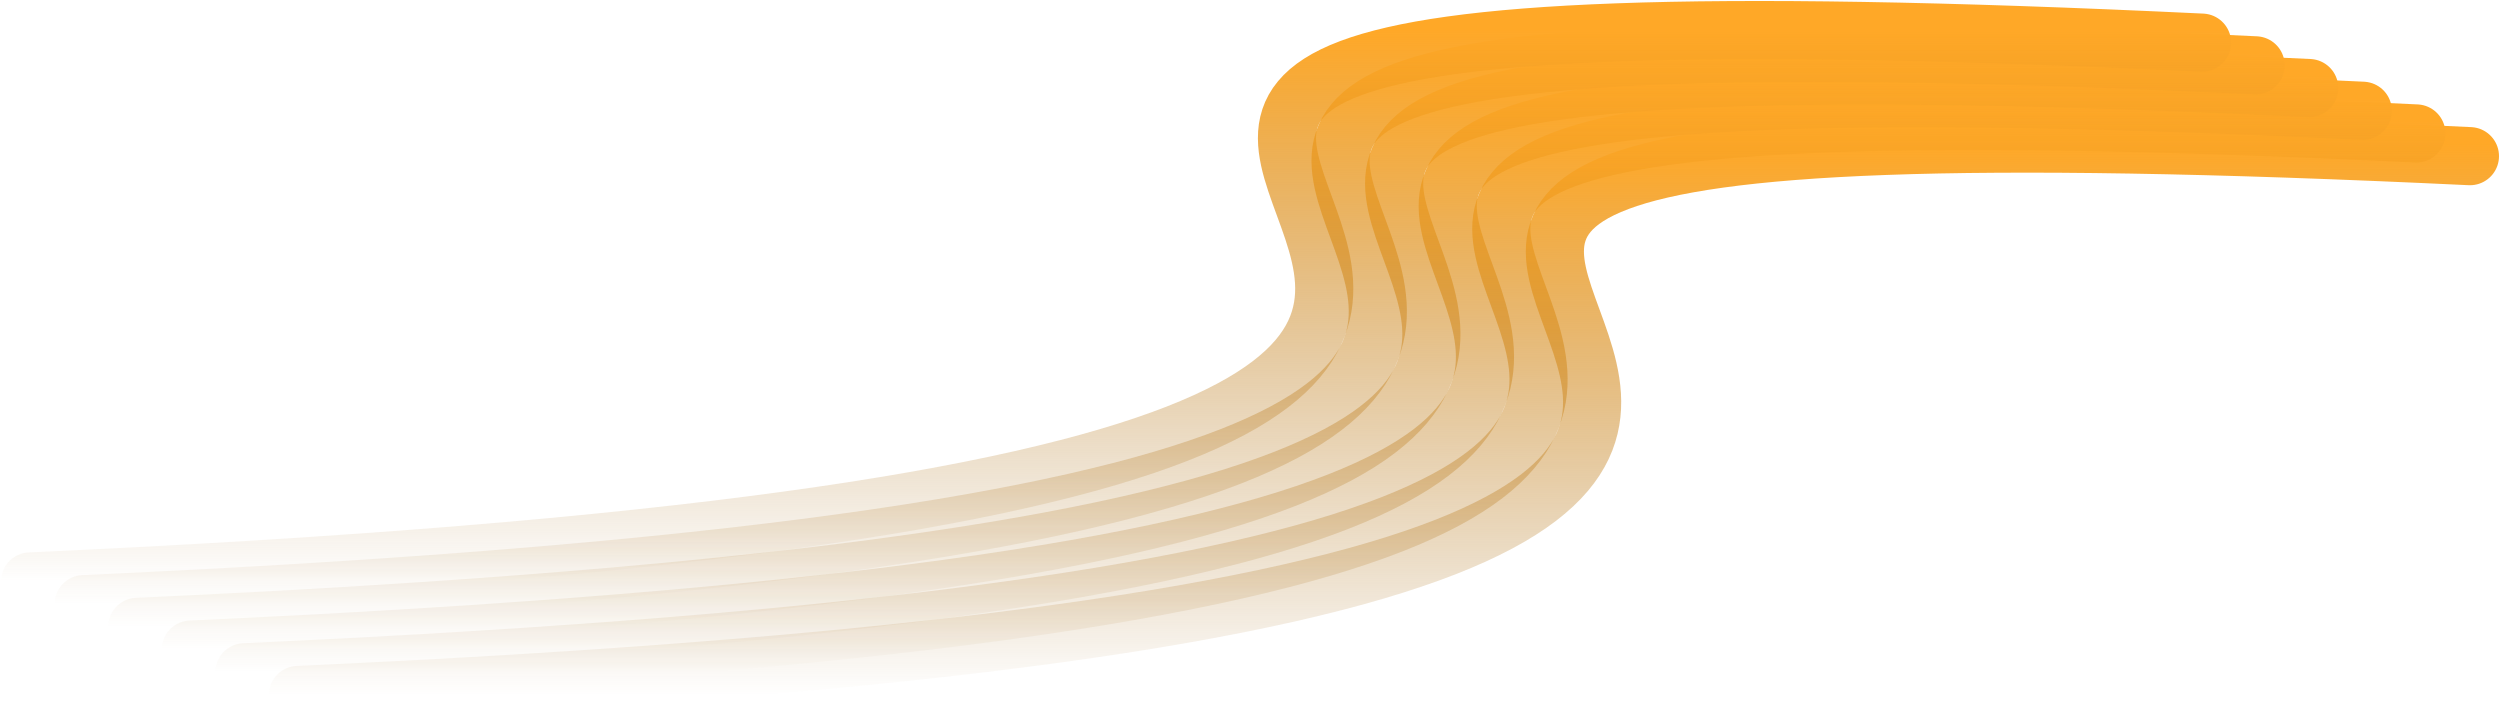 <svg width="1247" height="362" viewBox="0 0 1247 362" fill="none" xmlns="http://www.w3.org/2000/svg">
<path d="M1232 77.893C192.395 28.245 1450.29 287.976 148.622 346.651" stroke="url(#paint0_linear_12_17)" stroke-width="29" stroke-linecap="round"/>
<path d="M1205.28 66.569C165.671 16.92 1423.56 276.651 121.898 335.326" stroke="url(#paint1_linear_12_17)" stroke-width="29" stroke-linecap="round"/>
<path d="M1178.55 55.244C138.946 5.596 1396.84 265.326 95.173 324.001" stroke="url(#paint2_linear_12_17)" stroke-width="29" stroke-linecap="round"/>
<path d="M1151.83 43.919C112.222 -5.729 1370.11 254.001 68.449 312.677" stroke="url(#paint3_linear_12_17)" stroke-width="29" stroke-linecap="round"/>
<path d="M1125.1 32.594C85.497 -17.054 1343.39 242.677 41.724 301.352" stroke="url(#paint4_linear_12_17)" stroke-width="29" stroke-linecap="round"/>
<path d="M1098.38 21.27C58.773 -28.379 1316.67 231.352 15 290.027" stroke="url(#paint5_linear_12_17)" stroke-width="29" stroke-linecap="round"/>
<defs>
<linearGradient id="paint0_linear_12_17" x1="690.311" y1="71.624" x2="690.311" y2="346.651" gradientUnits="userSpaceOnUse">
<stop stop-color="#FFA827"/>
<stop offset="1" stop-color="#996517" stop-opacity="0"/>
</linearGradient>
<linearGradient id="paint1_linear_12_17" x1="663.587" y1="60.299" x2="663.587" y2="335.326" gradientUnits="userSpaceOnUse">
<stop stop-color="#FFA827"/>
<stop offset="1" stop-color="#996517" stop-opacity="0"/>
</linearGradient>
<linearGradient id="paint2_linear_12_17" x1="636.862" y1="48.974" x2="636.862" y2="324.001" gradientUnits="userSpaceOnUse">
<stop stop-color="#FFA827"/>
<stop offset="1" stop-color="#996517" stop-opacity="0"/>
</linearGradient>
<linearGradient id="paint3_linear_12_17" x1="610.138" y1="37.65" x2="610.138" y2="312.677" gradientUnits="userSpaceOnUse">
<stop stop-color="#FFA827"/>
<stop offset="1" stop-color="#996517" stop-opacity="0"/>
</linearGradient>
<linearGradient id="paint4_linear_12_17" x1="583.413" y1="26.325" x2="583.413" y2="301.352" gradientUnits="userSpaceOnUse">
<stop stop-color="#FFA827"/>
<stop offset="1" stop-color="#996517" stop-opacity="0"/>
</linearGradient>
<linearGradient id="paint5_linear_12_17" x1="556.689" y1="15" x2="556.689" y2="290.027" gradientUnits="userSpaceOnUse">
<stop stop-color="#FFA827"/>
<stop offset="1" stop-color="#996517" stop-opacity="0"/>
</linearGradient>
</defs>
</svg>
